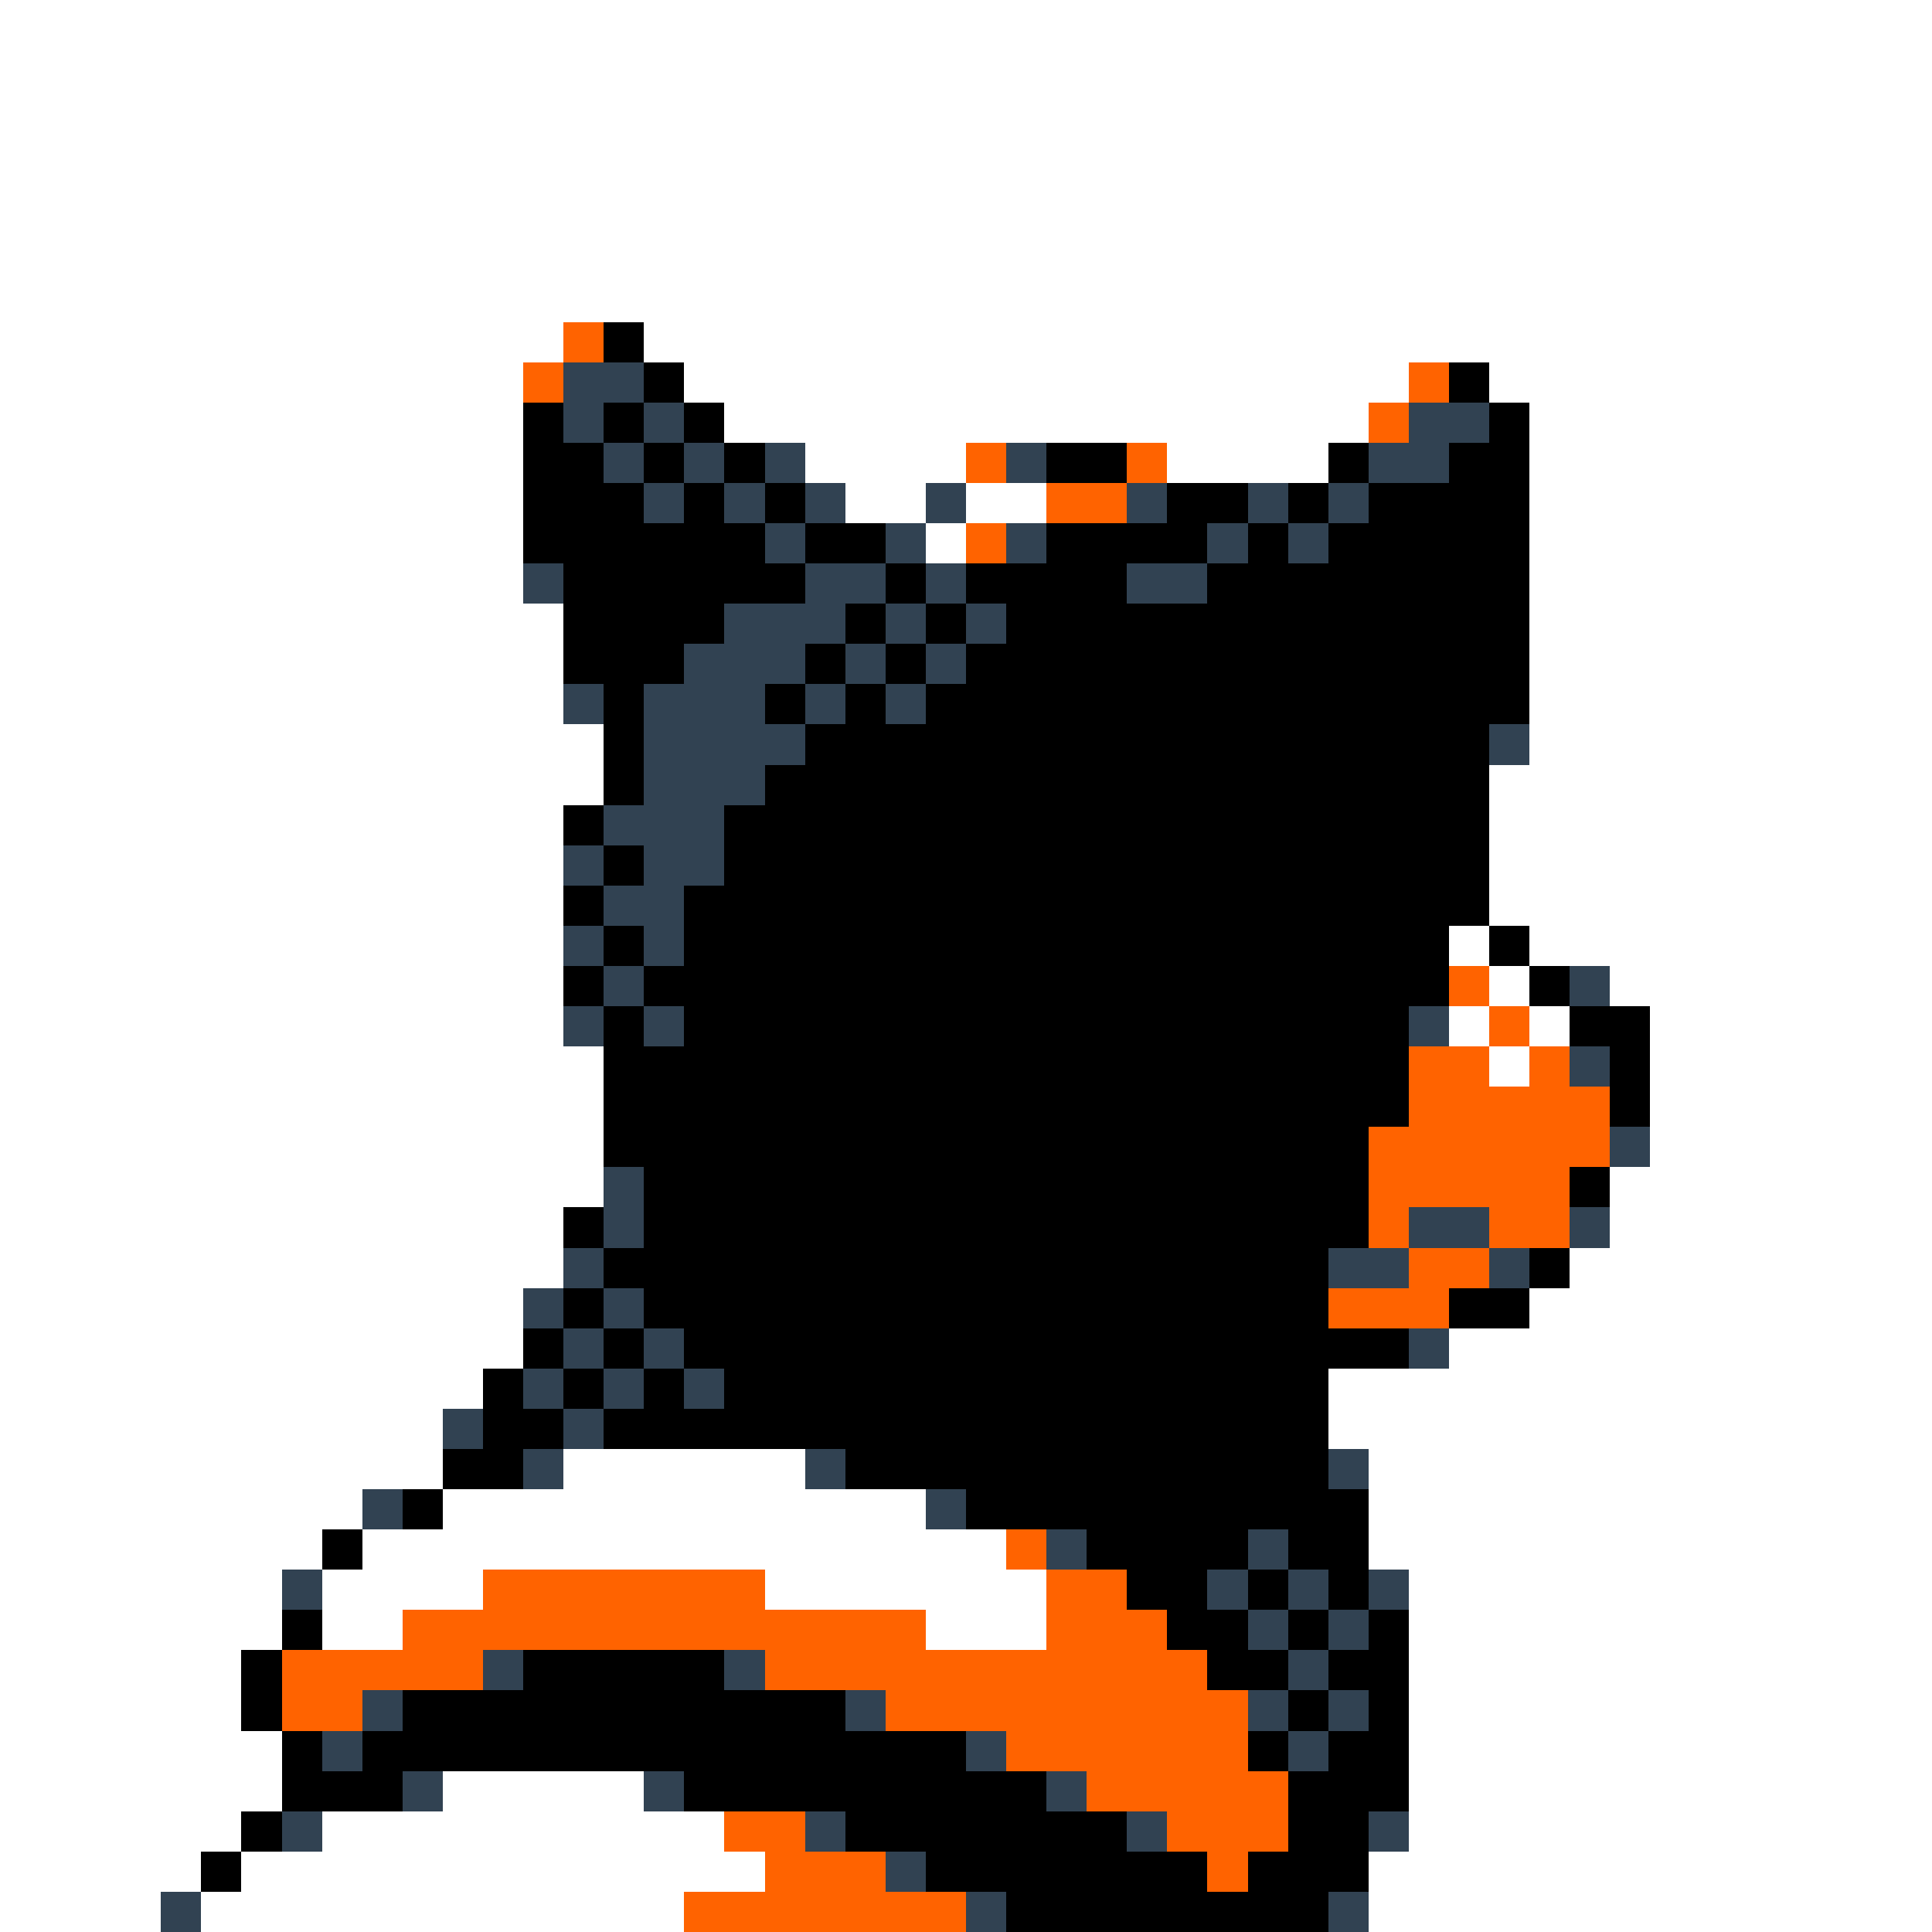 <svg xmlns="http://www.w3.org/2000/svg" viewBox="0 -0.5 48 48" shape-rendering="crispEdges">
<rect x="0" y="-0.5" width="48" height="48" fill="#808080" stroke="none"/>
<path stroke="#ffffff" d="M0 0h48M0 1h48M0 2h48M0 3h48M0 4h48M0 5h48M0 6h48M0 7h48M0 8h14M16 8h32M0 9h13M17 9h18M37 9h11M0 10h13M18 10h16M38 10h10M0 11h13M20 11h4M29 11h4M38 11h10M0 12h13M21 12h2M24 12h2M38 12h10M0 13h13M23 13h1M38 13h10M0 14h13M38 14h10M0 15h14M38 15h10M0 16h14M38 16h10M0 17h14M38 17h10M0 18h15M38 18h10M0 19h15M37 19h11M0 20h14M37 20h11M0 21h14M37 21h11M0 22h14M37 22h11M0 23h14M36 23h1M38 23h10M0 24h14M37 24h1M40 24h8M0 25h14M36 25h1M38 25h1M41 25h7M0 26h15M37 26h1M41 26h7M0 27h15M41 27h7M0 28h15M41 28h7M0 29h15M40 29h8M0 30h14M40 30h8M0 31h14M39 31h9M0 32h13M38 32h10M0 33h13M36 33h12M0 34h12M33 34h15M0 35h11M33 35h15M0 36h11M14 36h6M34 36h14M0 37h9M11 37h12M34 37h14M0 38h8M9 38h16M34 38h14M0 39h7M8 39h4M19 39h7M35 39h13M0 40h7M8 40h2M23 40h3M35 40h13M0 41h6M35 41h13M0 42h6M35 42h13M0 43h7M35 43h13M0 44h7M11 44h5M35 44h13M0 45h6M8 45h10M35 45h13M0 46h5M6 46h13M34 46h14M0 47h4M5 47h12M34 47h14" />
<path stroke="#ff6300" d="M14 8h1M13 9h1M35 9h1M34 10h1M24 11h1M28 11h1M26 12h2M24 13h1M36 24h1M37 25h1M35 26h2M38 26h1M35 27h5M34 28h6M34 29h5M34 30h1M37 30h2M35 31h2M33 32h3M25 38h1M12 39h7M26 39h2M10 40h13M26 40h3M7 41h5M19 41h11M7 42h2M22 42h9M25 43h6M27 44h5M18 45h2M29 45h3M19 46h3M30 46h1M17 47h7" />
<path stroke="#000000" d="M15 8h1M16 9h1M36 9h1M13 10h1M15 10h1M17 10h1M37 10h1M13 11h2M16 11h1M18 11h1M26 11h2M33 11h1M36 11h2M13 12h3M17 12h1M19 12h1M29 12h2M32 12h1M34 12h4M13 13h6M20 13h2M26 13h4M31 13h1M33 13h5M14 14h6M22 14h1M24 14h4M30 14h8M14 15h4M21 15h1M23 15h1M25 15h13M14 16h3M20 16h1M22 16h1M24 16h14M15 17h1M19 17h1M21 17h1M23 17h15M15 18h1M20 18h17M15 19h1M19 19h18M14 20h1M18 20h19M15 21h1M18 21h19M14 22h1M17 22h20M15 23h1M17 23h19M37 23h1M14 24h1M16 24h20M38 24h1M15 25h1M17 25h18M39 25h2M15 26h20M40 26h1M15 27h20M40 27h1M15 28h19M16 29h18M39 29h1M14 30h1M16 30h18M15 31h18M38 31h1M14 32h1M16 32h17M36 32h2M13 33h1M15 33h1M17 33h18M12 34h1M14 34h1M16 34h1M18 34h15M12 35h2M15 35h18M11 36h2M21 36h12M10 37h1M24 37h10M8 38h1M27 38h4M32 38h2M28 39h2M31 39h1M33 39h1M7 40h1M29 40h2M32 40h1M34 40h1M6 41h1M13 41h5M30 41h2M33 41h2M6 42h1M10 42h11M32 42h1M34 42h1M7 43h1M9 43h15M31 43h1M33 43h2M7 44h3M17 44h9M32 44h3M6 45h1M21 45h7M32 45h2M5 46h1M23 46h7M31 46h3M25 47h8" />
<path stroke="#314252" d="M14 9h2M14 10h1M16 10h1M35 10h2M15 11h1M17 11h1M19 11h1M25 11h1M34 11h2M16 12h1M18 12h1M20 12h1M23 12h1M28 12h1M31 12h1M33 12h1M19 13h1M22 13h1M25 13h1M30 13h1M32 13h1M13 14h1M20 14h2M23 14h1M28 14h2M18 15h3M22 15h1M24 15h1M17 16h3M21 16h1M23 16h1M14 17h1M16 17h3M20 17h1M22 17h1M16 18h4M37 18h1M16 19h3M15 20h3M14 21h1M16 21h2M15 22h2M14 23h1M16 23h1M15 24h1M39 24h1M14 25h1M16 25h1M35 25h1M39 26h1M40 28h1M15 29h1M15 30h1M35 30h2M39 30h1M14 31h1M33 31h2M37 31h1M13 32h1M15 32h1M14 33h1M16 33h1M35 33h1M13 34h1M15 34h1M17 34h1M11 35h1M14 35h1M13 36h1M20 36h1M33 36h1M9 37h1M23 37h1M26 38h1M31 38h1M7 39h1M30 39h1M32 39h1M34 39h1M31 40h1M33 40h1M12 41h1M18 41h1M32 41h1M9 42h1M21 42h1M31 42h1M33 42h1M8 43h1M24 43h1M32 43h1M10 44h1M16 44h1M26 44h1M7 45h1M20 45h1M28 45h1M34 45h1M22 46h1M4 47h1M24 47h1M33 47h1" />
</svg>